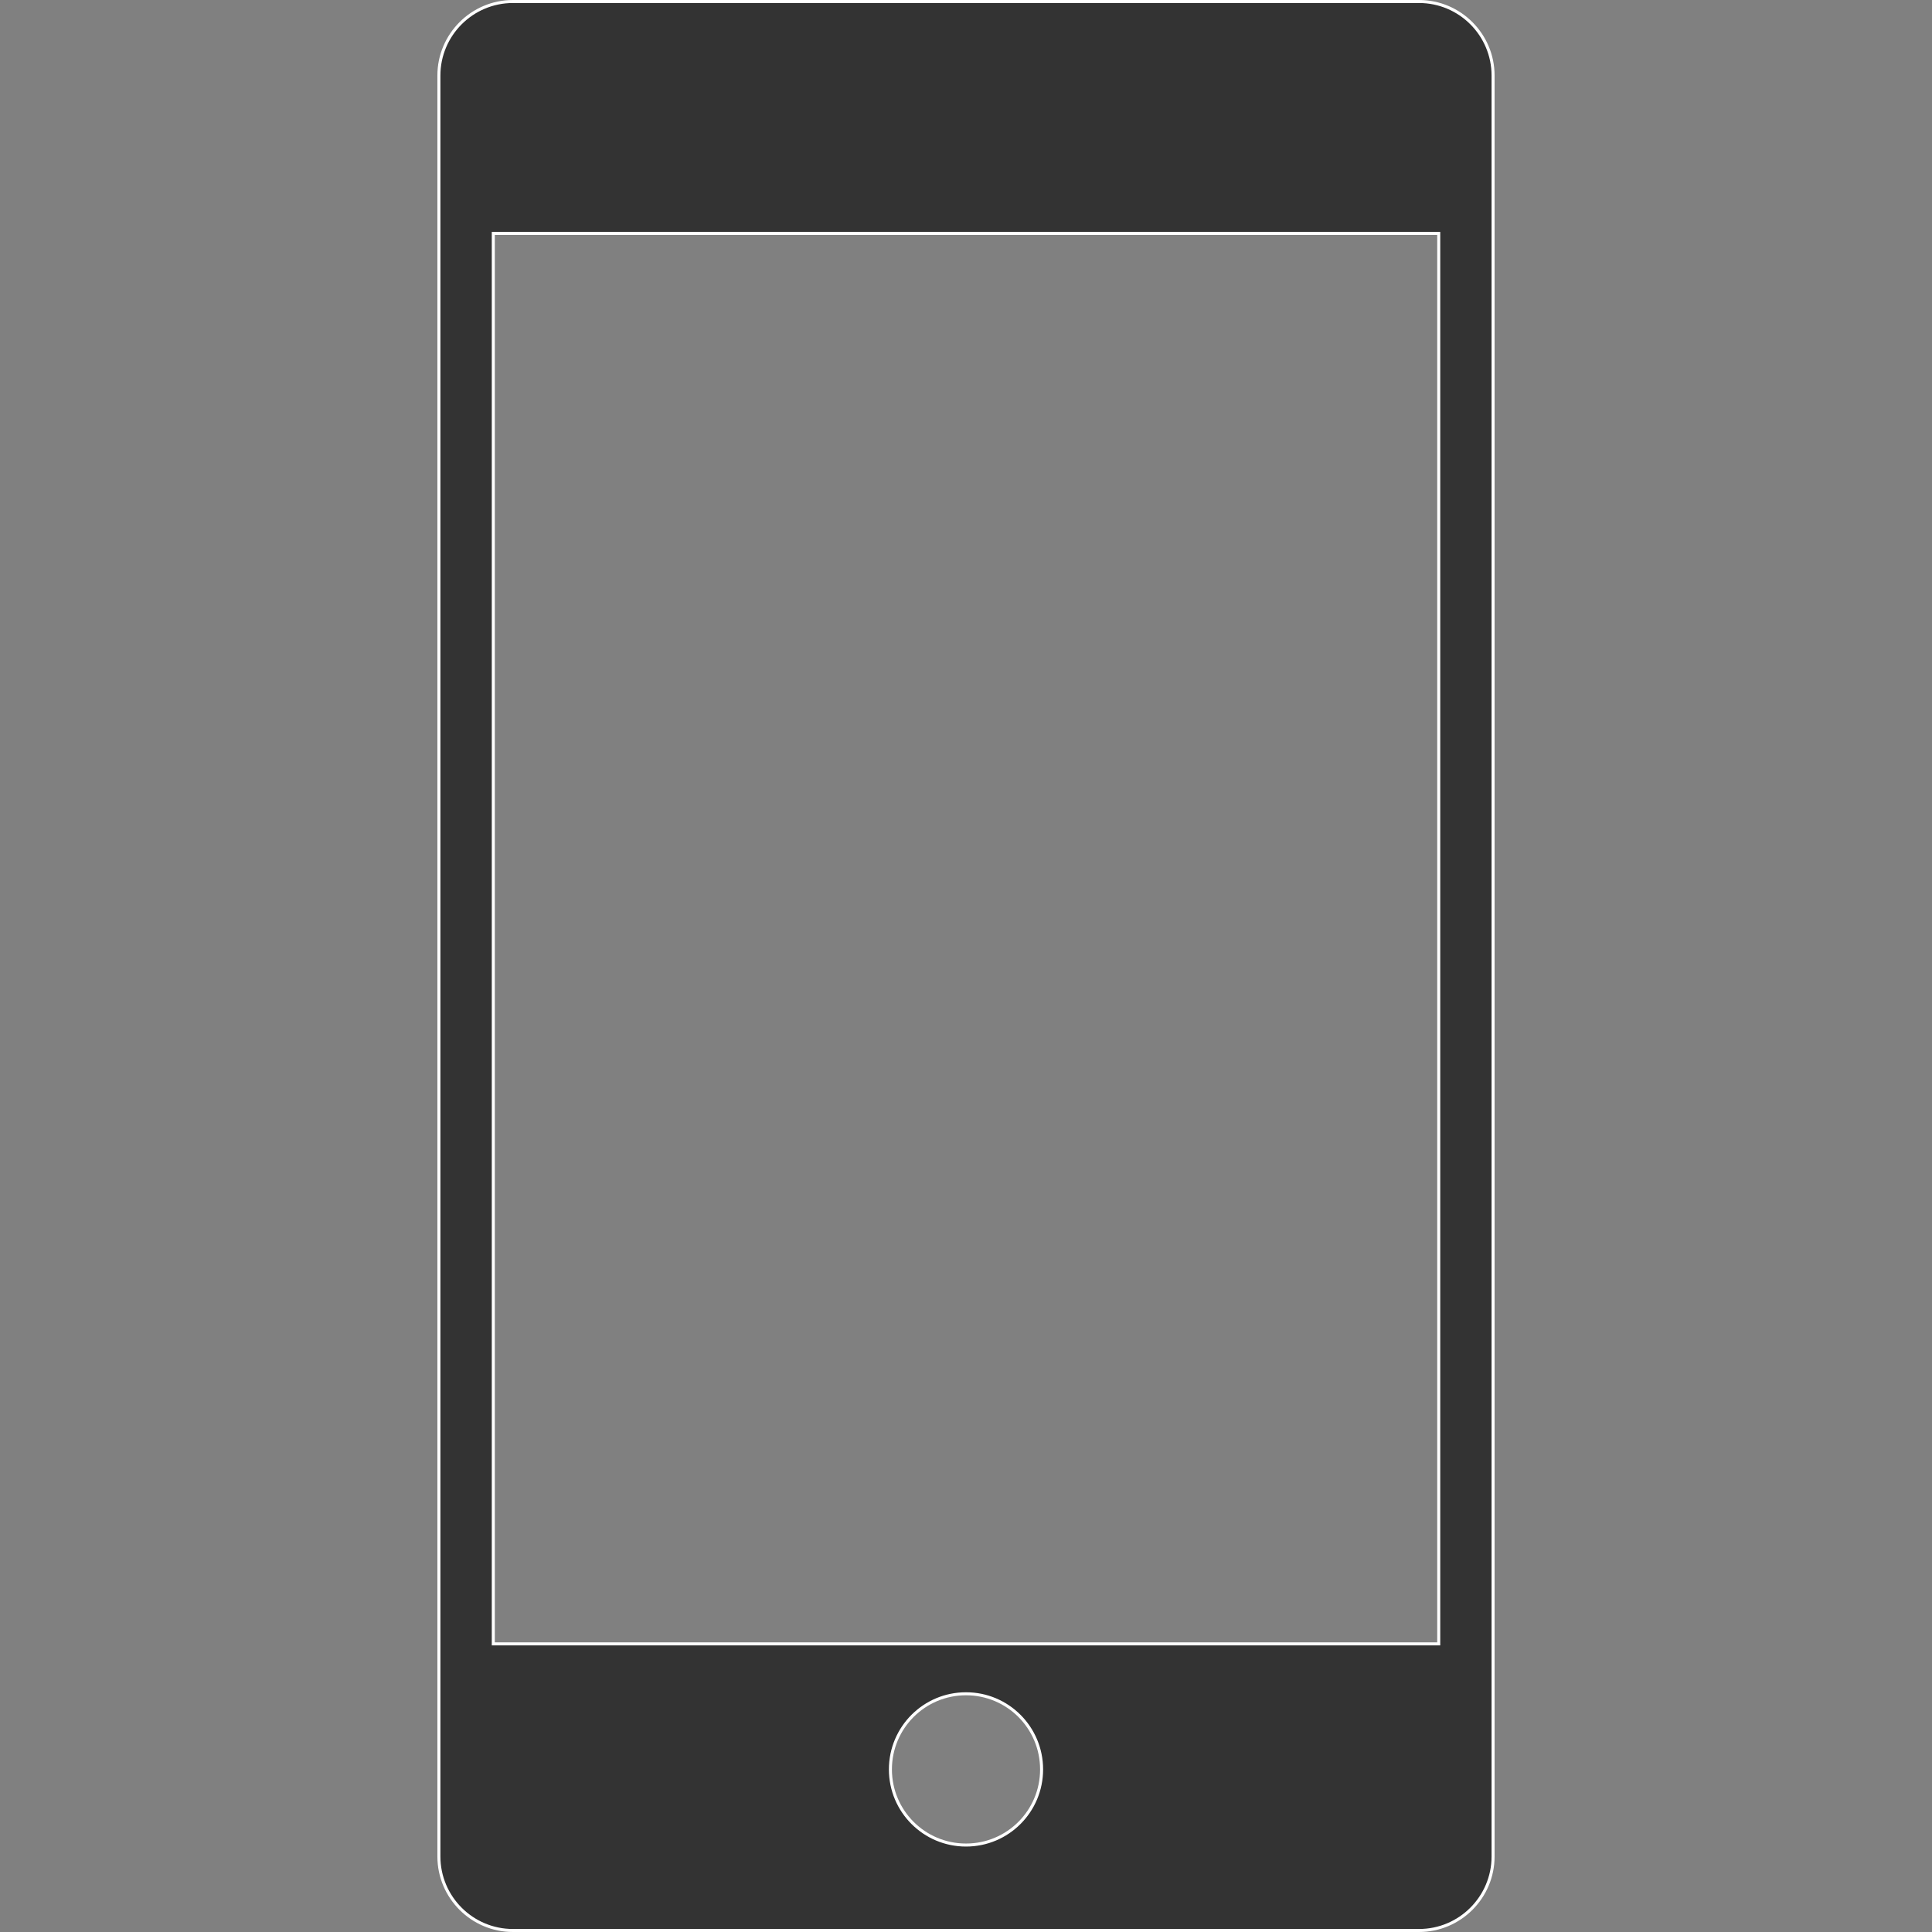 <svg width="128" height="128" viewBox="0 0 128 128" fill="none" xmlns="http://www.w3.org/2000/svg">
<rect x="0" y="0" width="128" height="128" fill="#808080" stroke="none"/>
<path d="M32.682 108.811V108.911H32.782H95.22H95.32V108.811V15.564V15.464H95.22H32.782H32.682V15.564V108.811ZM33.983 0.1H94.016C96.721 0.1 98.921 2.301 98.92 5.006V122.995C98.92 125.7 96.721 127.9 94.016 127.9H33.983C31.278 127.9 29.078 125.7 29.078 122.995V5.006C29.078 2.301 31.278 0.1 33.983 0.1ZM64 112.217C61.231 112.217 58.992 114.46 58.992 117.228C58.992 119.996 61.231 122.239 64 122.239C66.772 122.239 69.008 119.996 69.008 117.228C69.008 114.461 66.772 112.217 64 112.217Z" fill="#333333" stroke="white" stroke-width="0.2"/>
</svg>
